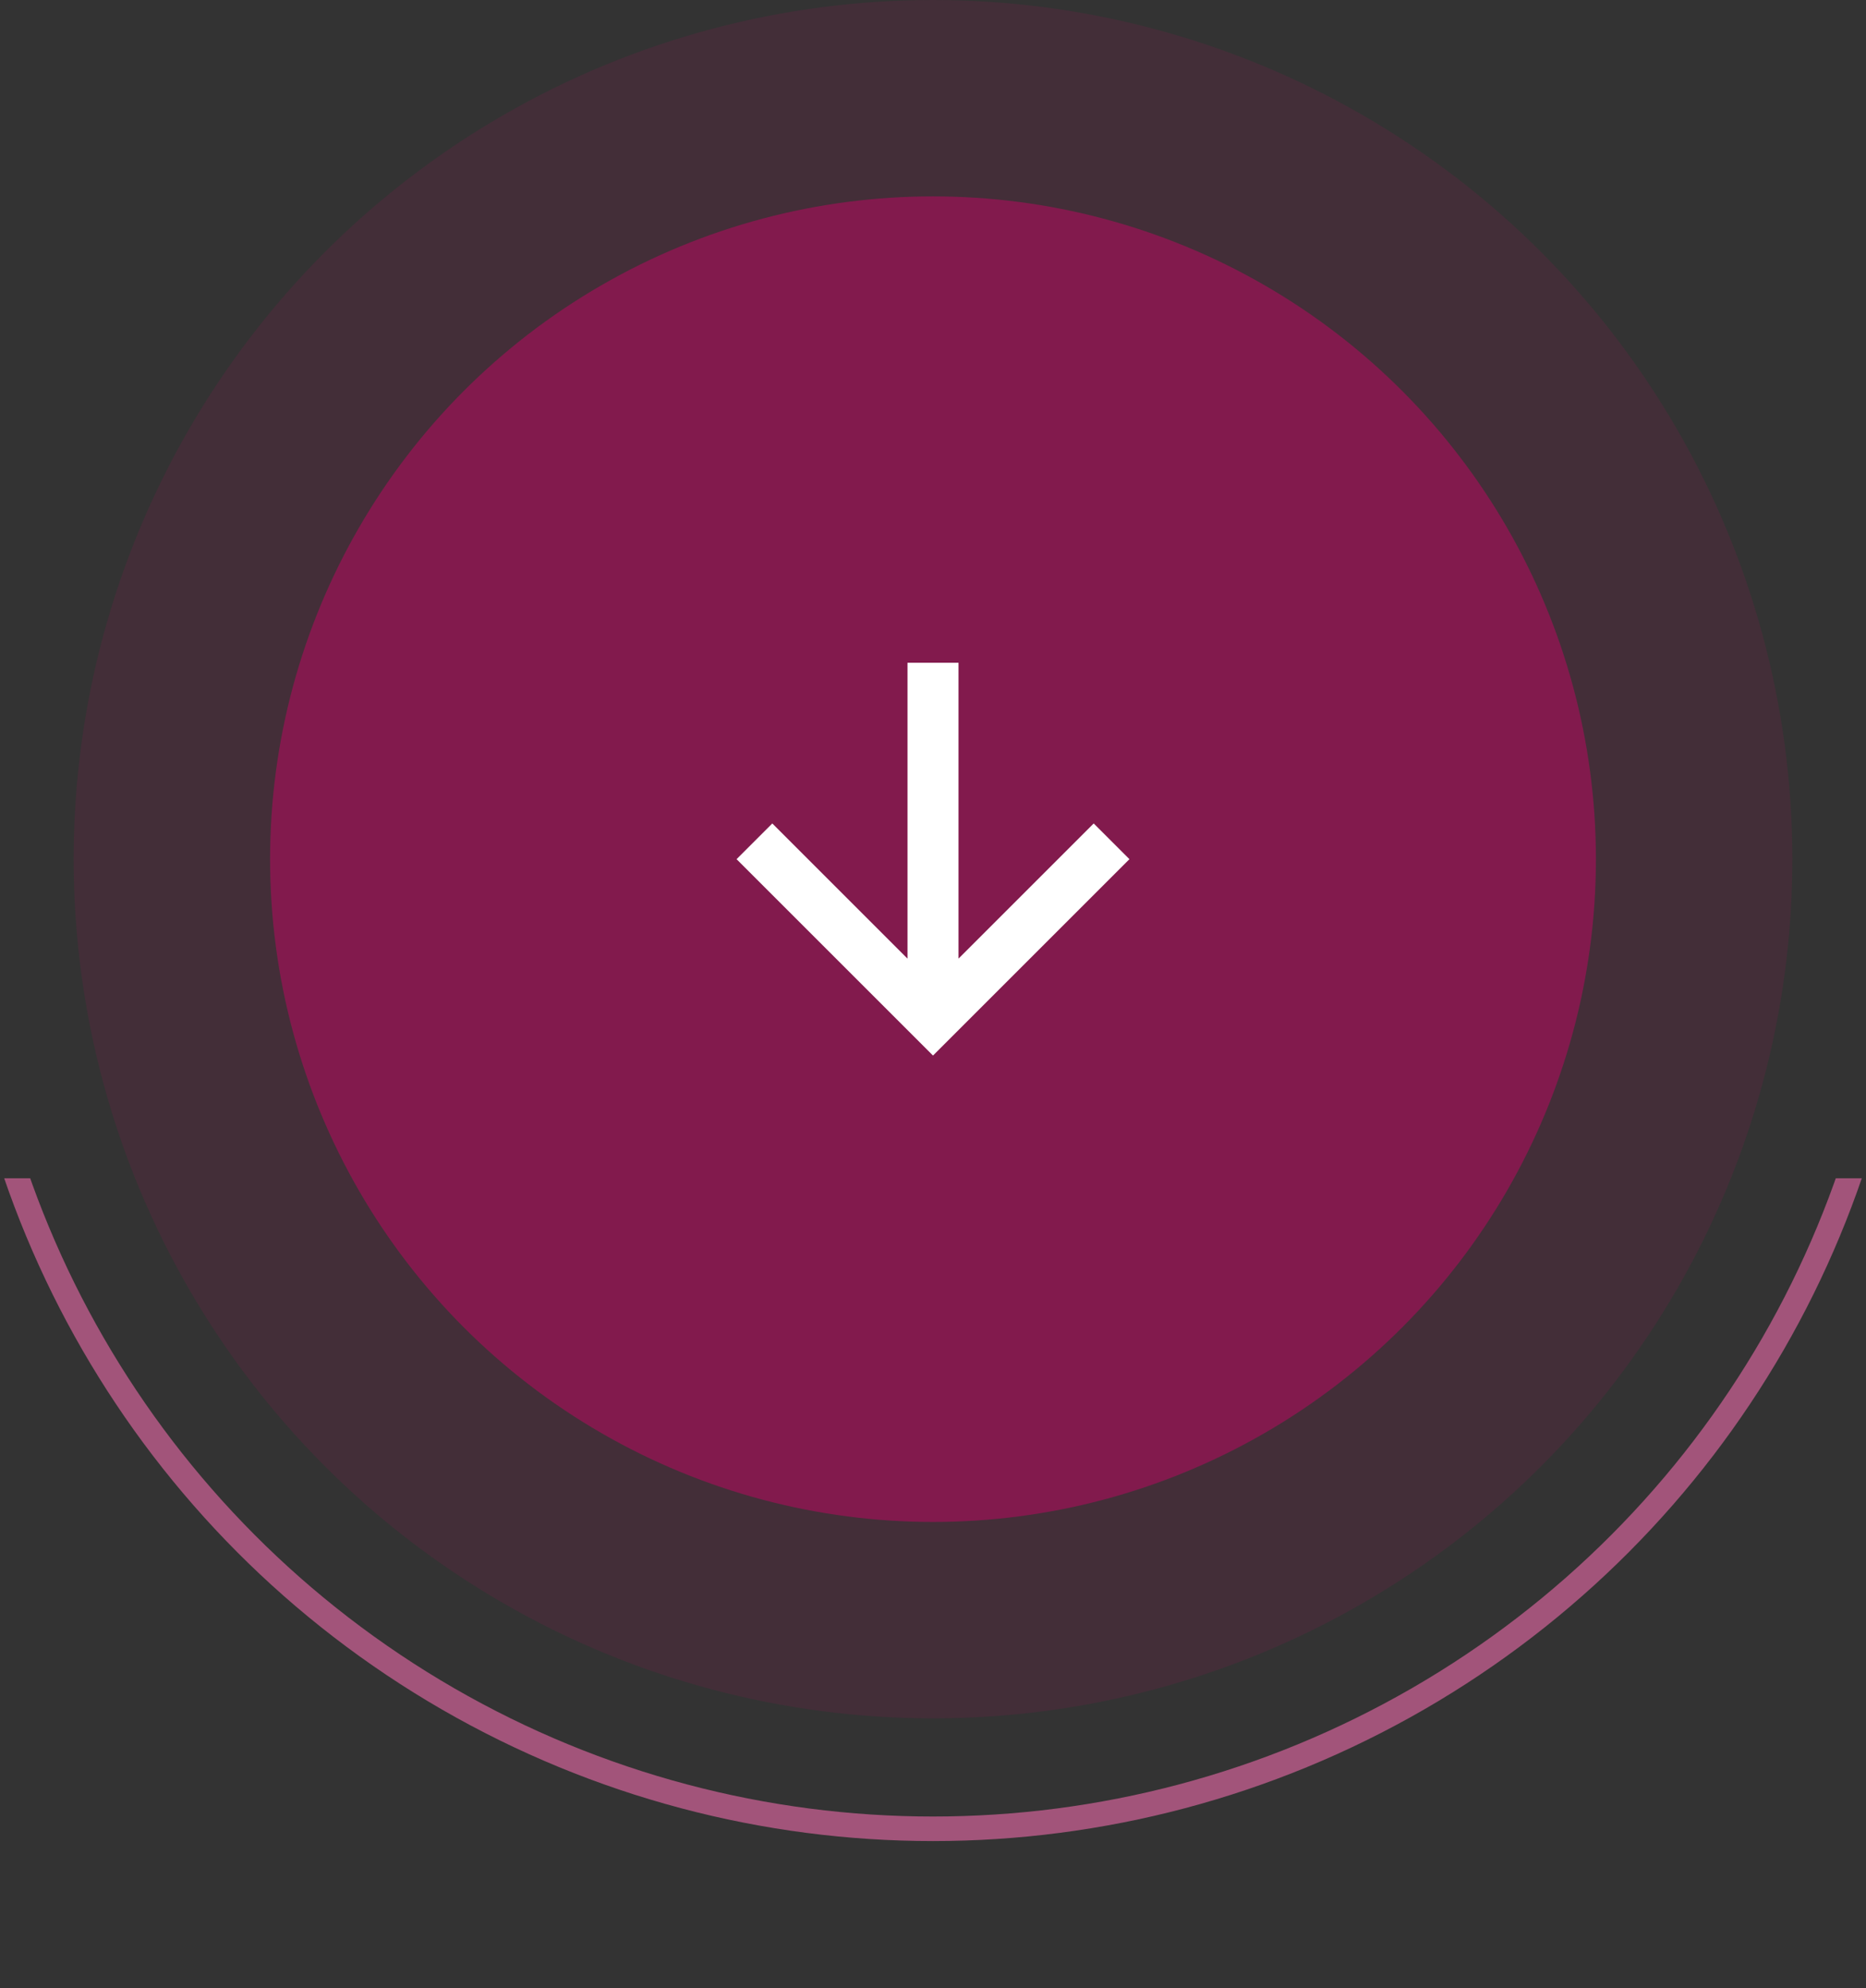 <svg id="Component_230_5" data-name="Component 230 – 5" xmlns="http://www.w3.org/2000/svg" xmlns:xlink="http://www.w3.org/1999/xlink" width="76" height="81" viewBox="0 0 76 81">
  <rect x="0" y="0" width="76" height="81" fill="#333333" stroke="none"/>
  <defs>
    <clipPath id="clip-path">
      <rect id="Rectangle_353" data-name="Rectangle 353" width="76" height="33" transform="translate(-920.305 -431.041)" fill="none" stroke="rgba(130,26,77,0.2)" stroke-width="0.5"/>
    </clipPath>
  </defs>
  <g id="Group_671" data-name="Group 671" transform="translate(-645 -517)">
    <circle id="Ellipse_2" data-name="Ellipse 2" cx="35" cy="35" r="35" transform="translate(648 517)" fill="#821a4d" opacity="0.2"/>
    <circle id="Ellipse_1" data-name="Ellipse 1" cx="27" cy="27" r="27" transform="translate(656 525)" fill="#821a4d"/>
    <g id="Symbol_18_1" data-name="Symbol 18 – 1" transform="translate(691 544) rotate(90)">
      <path id="Path_10" data-name="Path 10" d="M8,0,6.545,1.455l5.506,5.506H0V9.039H12.052L6.545,14.545,8,16l8-8Z" fill="#fff"/>
    </g>
  </g>
  <g id="Mask_Group_23" data-name="Mask Group 23" transform="translate(-844.305 -350.041) rotate(180)" clip-path="url(#clip-path)">
    <g id="Ellipse_140" data-name="Ellipse 140" transform="translate(-922.305 -425.041)" fill="none" stroke="#a2547a" stroke-width="1">
      <circle cx="40" cy="40" r="40" stroke="none"/>
      <circle cx="40" cy="40" r="39.5" fill="none"/>
    </g>
  </g>
</svg>
